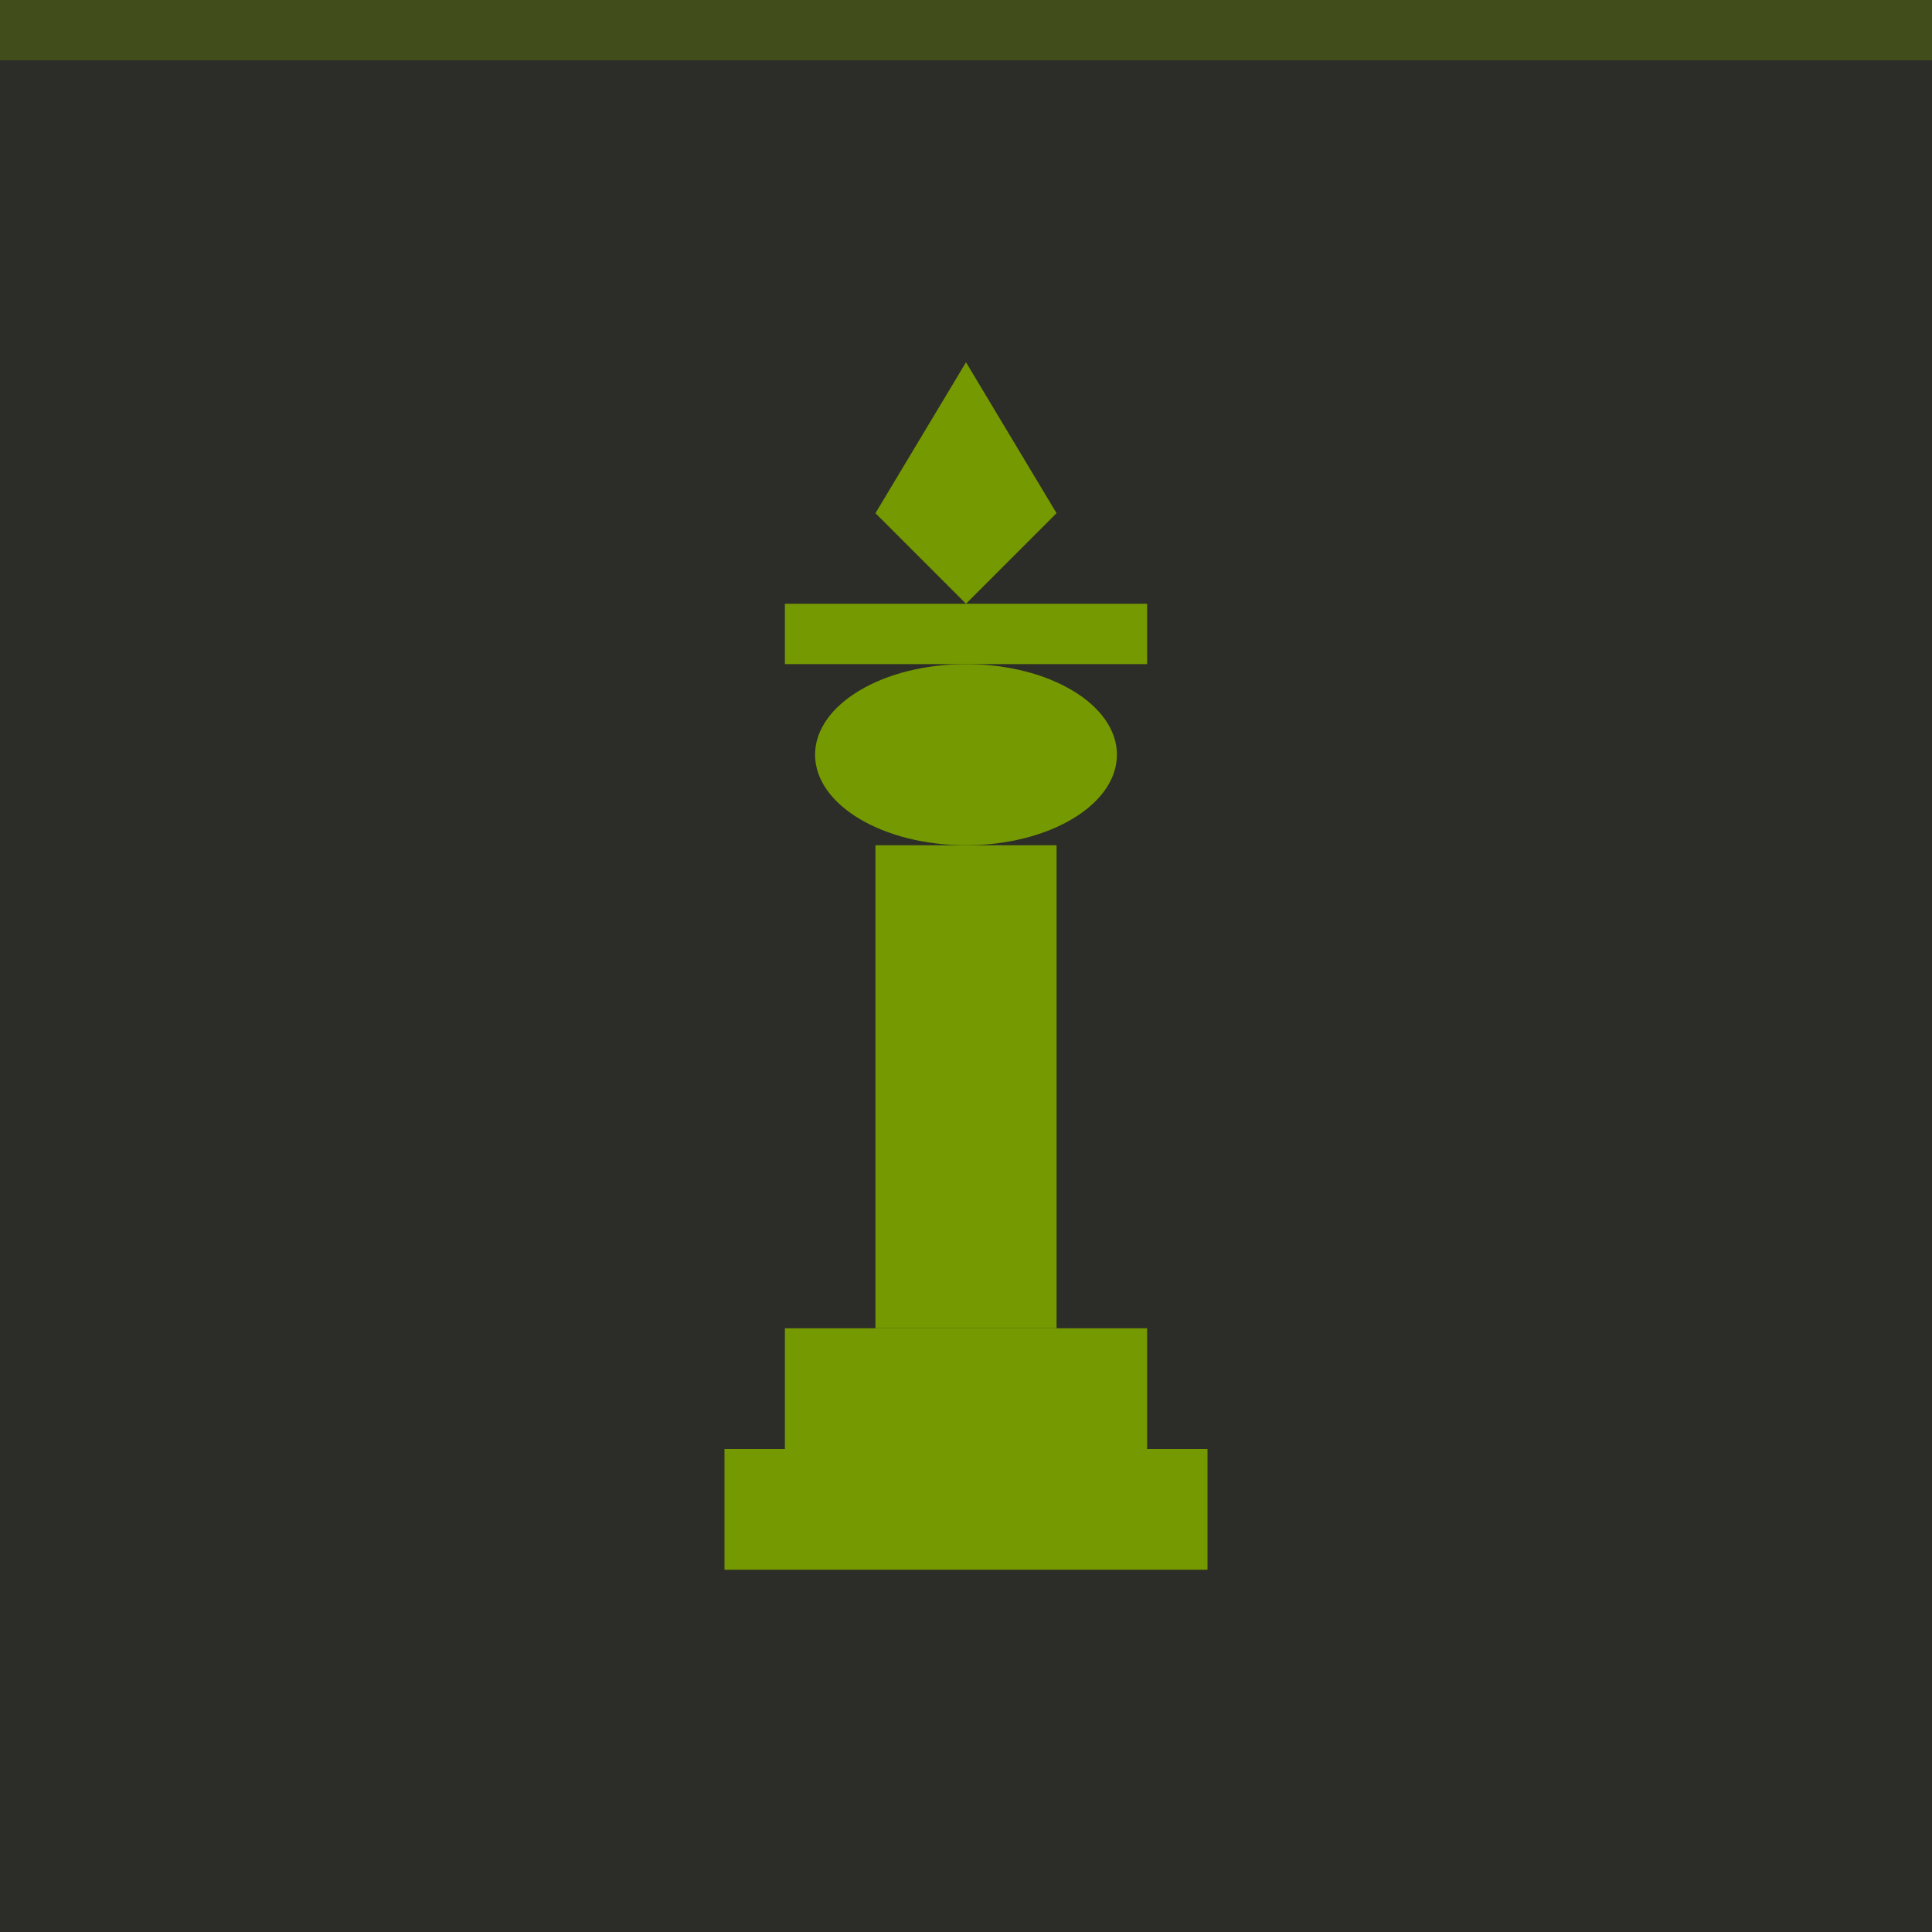 
<svg width="32" height="32" viewBox="0 0 32 32" fill="none" xmlns="http://www.w3.org/2000/svg">
  <!-- Chess board pattern background -->
  <rect width="32" height="32" fill="#2c2c28"/>
  
  <!-- King piece silhouette -->
  <g transform="translate(8, 4)">
    <!-- Crown -->
    <path d="M8 2L6.5 4.5L8 6L9.5 4.5L8 2Z" fill="#759900"/>
    <rect x="5" y="6" width="6" height="1" fill="#759900"/>
    
    <!-- Head -->
    <ellipse cx="8" cy="8.5" rx="2.5" ry="1.5" fill="#759900"/>
    
    <!-- Body -->
    <rect x="6.5" y="10" width="3" height="8" fill="#759900"/>
    
    <!-- Base -->
    <rect x="5" y="18" width="6" height="2" fill="#759900"/>
    <rect x="4" y="20" width="8" height="2" fill="#759900"/>
  </g>
  
  <!-- Subtle highlight -->
  <rect x="0" y="0" width="32" height="1" fill="#759900" opacity="0.3"/>
</svg>

